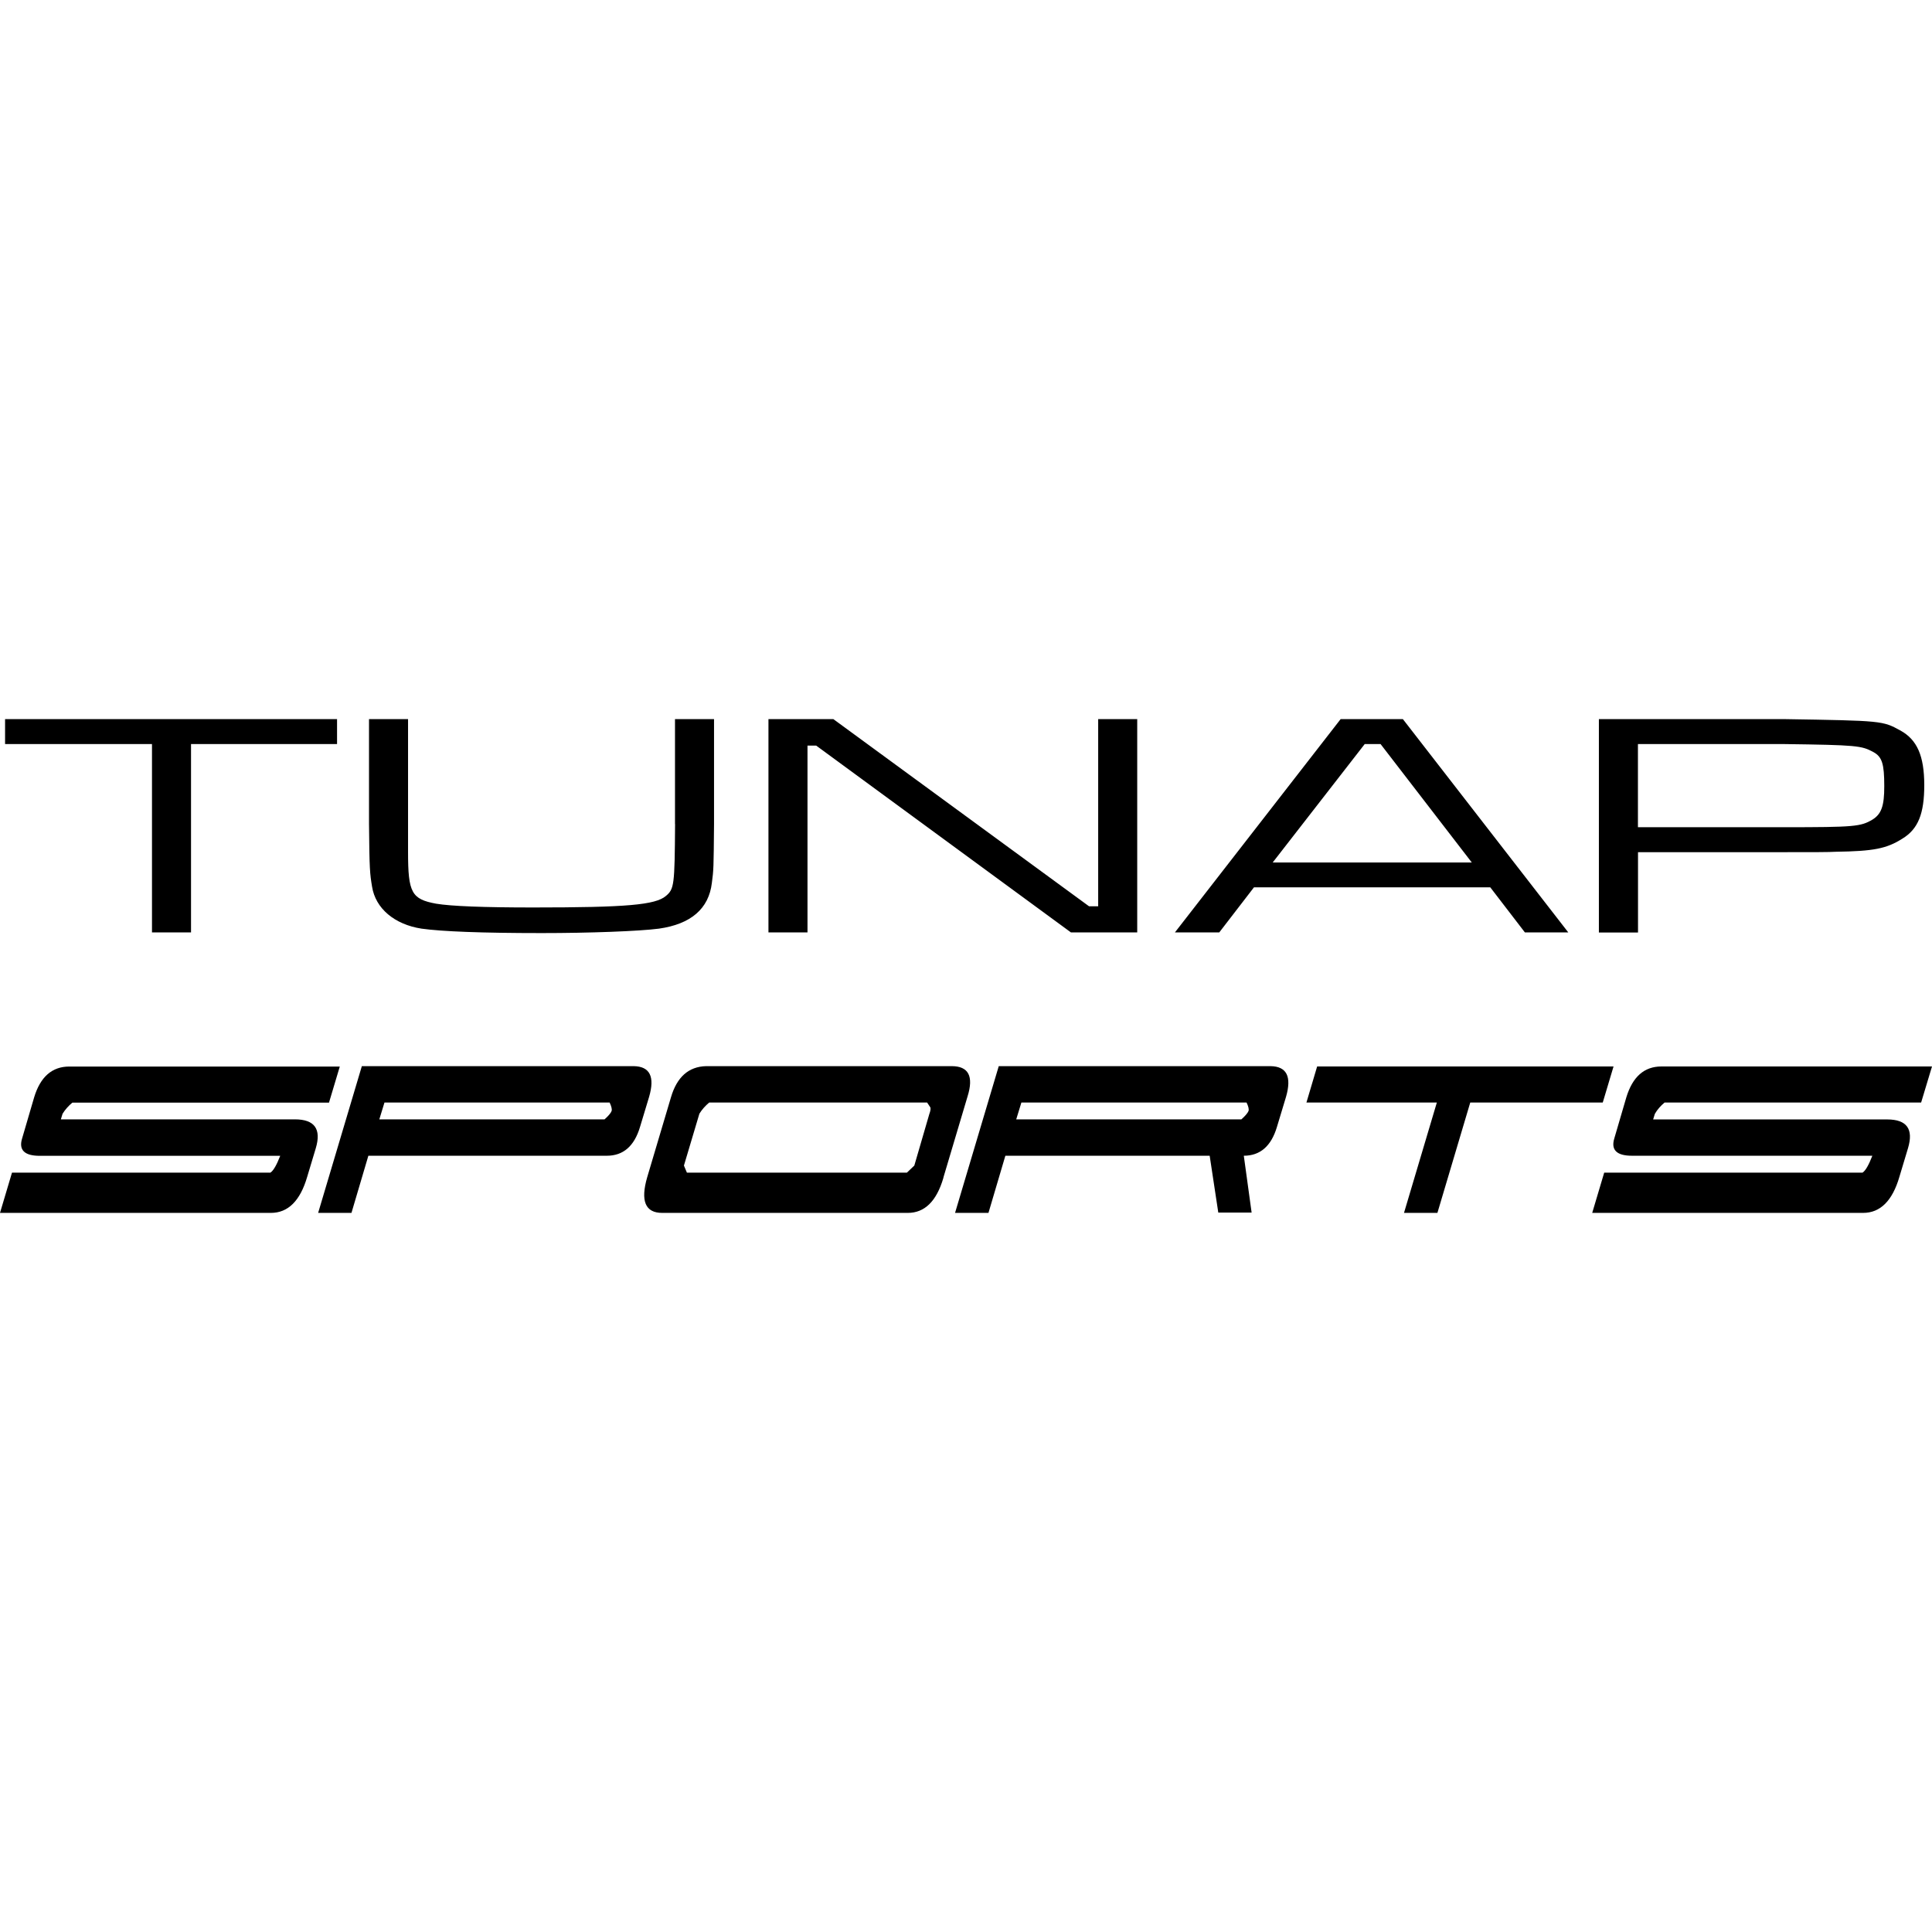 <?xml version="1.0" encoding="iso-8859-1"?><svg height="200px" viewBox="0.0 0.0 24.0 24.0" width="200px" xmlns="http://www.w3.org/2000/svg"><path animation_id="0" d="M0.063 9.243 L1.888 9.243 L1.888 11.583 L2.373 11.583 L2.373 9.243 L4.187 9.243 L4.187 8.933 L0.063 8.933 L0.063 9.243 M8.386 10.236 C8.381 10.999 8.375 11.043 8.272 11.13 C8.141 11.241 7.787 11.273 6.622 11.273 C6.006 11.273 5.603 11.257 5.418 11.226 C5.113 11.17 5.069 11.09 5.069 10.586 L5.069 8.933 L4.584 8.933 L4.584 10.236 C4.589 10.804 4.595 10.852 4.622 11.015 C4.665 11.285 4.9 11.484 5.237 11.536 C5.488 11.571 5.978 11.591 6.73 11.591 C7.324 11.591 7.939 11.568 8.185 11.536 C8.582 11.48 8.805 11.289 8.843 10.968 C8.865 10.804 8.865 10.785 8.87 10.236 L8.87 8.933 L8.385 8.933 L8.385 10.236 L8.386 10.236 M13.642 11.258 L13.528 11.258 L10.352 8.933 L9.546 8.933 L9.546 11.583 L10.031 11.583 L10.031 9.262 L10.139 9.262 L13.304 11.583 L14.127 11.583 L14.127 8.933 L13.642 8.933 L13.642 11.258 M16.654 8.933 L14.595 11.583 L15.146 11.583 L15.577 11.023 L18.513 11.023 L18.943 11.583 L19.482 11.583 L17.427 8.933 L16.654 8.933 M15.81 10.714 L16.953 9.243 L17.15 9.243 L18.283 10.714 L15.81 10.714 M23.61 9.076 C23.386 8.953 23.386 8.953 22.161 8.933 L19.862 8.933 L19.862 11.584 L20.348 11.584 L20.348 10.586 L22.161 10.586 C22.521 10.586 22.733 10.586 22.799 10.581 C23.278 10.574 23.436 10.542 23.632 10.418 C23.828 10.299 23.904 10.108 23.904 9.751 C23.903 9.39 23.816 9.191 23.61 9.076 L23.61 9.076 M23.261 10.181 C23.114 10.268 23.043 10.276 22.16 10.276 L20.347 10.276 L20.347 9.243 L22.16 9.243 C23.07 9.255 23.125 9.263 23.271 9.342 C23.38 9.401 23.407 9.489 23.407 9.764 C23.408 10.014 23.37 10.113 23.261 10.181 M3.663 13.905 L0.756 13.905 L0.777 13.836 C0.809 13.784 0.85 13.738 0.899 13.697 L4.087 13.697 L4.221 13.249 L0.86 13.249 C0.647 13.249 0.501 13.377 0.424 13.632 L0.275 14.141 C0.23 14.286 0.304 14.358 0.494 14.358 L3.481 14.358 C3.436 14.474 3.395 14.544 3.359 14.567 L0.149 14.567 L0.0 15.067 L3.365 15.067 C3.578 15.067 3.729 14.918 3.816 14.619 L3.923 14.263 C3.994 14.024 3.907 13.905 3.663 13.905 L3.663 13.905 M7.872 13.244 L4.495 13.244 L3.952 15.067 L4.366 15.067 L4.576 14.357 L7.539 14.357 C7.742 14.357 7.879 14.238 7.95 14.001 L8.063 13.627 C8.137 13.375 8.073 13.247 7.872 13.244 M7.51 13.905 L4.712 13.905 L4.776 13.696 L7.573 13.696 C7.595 13.743 7.604 13.778 7.598 13.8 C7.588 13.827 7.558 13.862 7.51 13.905 L7.51 13.905 M11.822 13.244 L8.771 13.244 C8.554 13.25 8.409 13.379 8.335 13.631 L8.04 14.623 C7.954 14.919 8.016 15.067 8.226 15.067 L11.277 15.067 C11.486 15.067 11.633 14.923 11.718 14.636 L11.721 14.622 L12.02 13.618 C12.097 13.369 12.031 13.244 11.822 13.244 M11.544 13.84 L11.358 14.479 L11.266 14.567 L8.533 14.567 L8.496 14.479 L8.688 13.835 C8.72 13.783 8.761 13.737 8.81 13.696 L11.517 13.696 C11.533 13.719 11.546 13.739 11.555 13.753 C11.564 13.767 11.56 13.797 11.544 13.84 L11.544 13.84 M15.783 13.244 L12.407 13.244 L11.864 15.067 L12.279 15.067 L12.489 14.357 L15.027 14.357 L15.134 15.063 L15.548 15.063 L15.451 14.357 C15.654 14.357 15.791 14.238 15.862 14.001 L15.975 13.627 C16.048 13.375 15.985 13.247 15.783 13.244 M15.421 13.905 L12.624 13.905 L12.688 13.696 L15.485 13.696 C15.508 13.743 15.516 13.778 15.51 13.8 C15.499 13.827 15.469 13.862 15.421 13.905 L15.421 13.905 M20.044 13.248 L16.362 13.248 L16.229 13.696 L17.849 13.696 L17.441 15.067 L17.856 15.067 L18.264 13.696 L19.91 13.696 L20.044 13.248 M20.678 13.696 L23.865 13.696 L24.0 13.248 L20.639 13.248 C20.425 13.248 20.281 13.376 20.203 13.631 L20.054 14.14 C20.009 14.285 20.083 14.357 20.273 14.357 L23.259 14.357 C23.214 14.473 23.174 14.543 23.137 14.567 L19.928 14.567 L19.779 15.067 L23.144 15.067 C23.357 15.067 23.508 14.918 23.595 14.619 L23.702 14.263 C23.773 14.025 23.687 13.906 23.443 13.906 L20.536 13.906 L20.557 13.837 C20.588 13.783 20.629 13.737 20.678 13.696 L20.678 13.696" fill="black" fill-opacity="1.0" filling="0"/></svg>